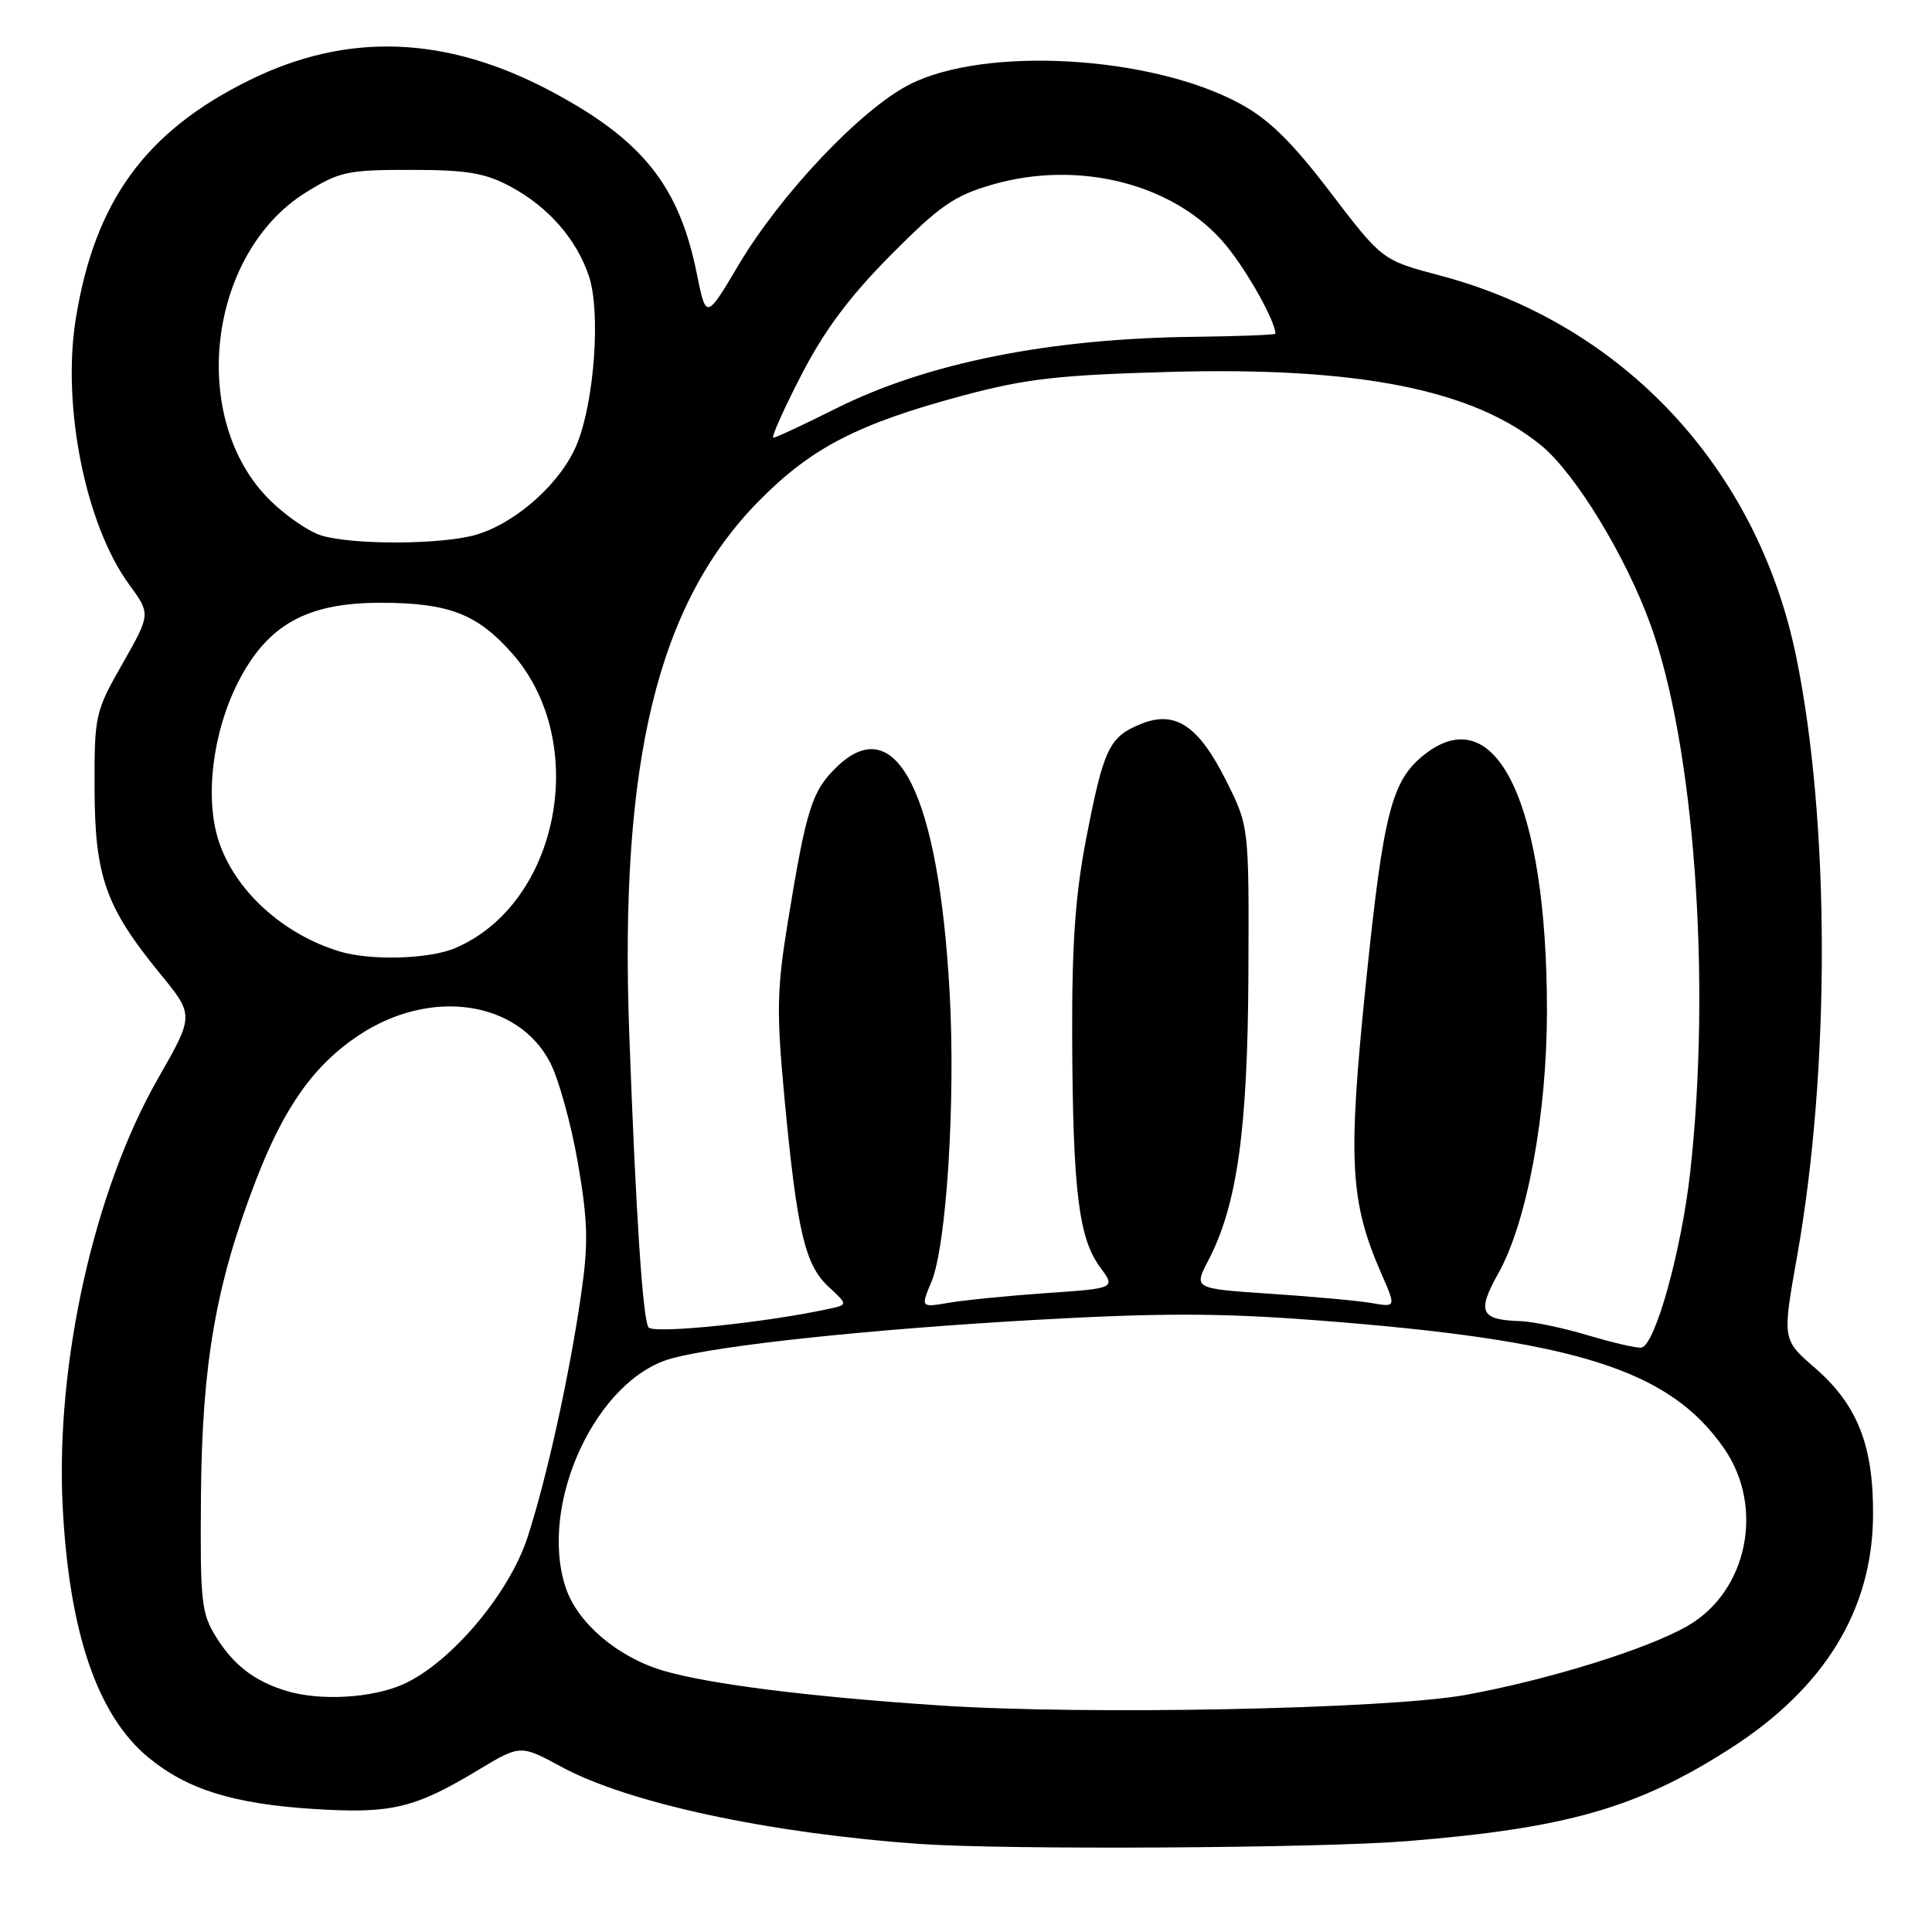 <?xml version="1.0" encoding="UTF-8" standalone="no"?>
<!DOCTYPE svg PUBLIC "-//W3C//DTD SVG 1.1//EN" "http://www.w3.org/Graphics/SVG/1.1/DTD/svg11.dtd" >
<svg xmlns="http://www.w3.org/2000/svg" xmlns:xlink="http://www.w3.org/1999/xlink" version="1.1" viewBox="0 0 256 256">
 <g >
 <path fill="currentColor"
d=" M 186.46 243.96 C 207.58 242.25 216.96 239.57 229.22 231.72 C 241.74 223.71 248.11 213.34 248.19 200.80 C 248.26 191.54 246.12 186.13 240.46 181.23 C 236.16 177.50 236.16 177.50 238.12 166.50 C 242.54 141.59 242.49 108.92 238.01 87.04 C 232.88 62.01 215.06 42.93 190.82 36.51 C 183.15 34.48 183.15 34.48 176.29 25.49 C 171.12 18.72 168.14 15.81 164.24 13.70 C 152.45 7.34 130.41 6.09 120.45 11.23 C 114.02 14.54 103.43 25.74 97.87 35.10 C 93.56 42.36 93.56 42.36 92.32 36.21 C 89.97 24.60 85.13 18.55 73.09 12.13 C 59.15 4.70 46.04 4.21 33.02 10.64 C 19.25 17.43 12.52 26.71 10.03 42.32 C 8.19 53.86 11.35 69.57 17.10 77.43 C 19.97 81.36 19.97 81.36 16.24 87.93 C 12.60 94.32 12.50 94.77 12.53 104.50 C 12.56 116.14 14.00 120.20 21.21 129.01 C 25.73 134.53 25.73 134.53 20.94 142.90 C 12.47 157.71 7.36 180.61 8.30 199.50 C 9.14 216.28 12.89 227.29 19.67 232.88 C 24.81 237.12 30.94 239.02 41.57 239.70 C 51.84 240.35 54.93 239.62 63.34 234.55 C 68.96 231.17 68.96 231.17 74.42 234.13 C 83.27 238.92 101.99 242.94 122.00 244.34 C 133.42 245.13 175.00 244.90 186.46 243.96 Z  M 124.50 225.98 C 107.22 224.83 93.88 223.15 87.88 221.37 C 81.81 219.57 76.50 215.04 74.95 210.34 C 71.31 199.30 79.01 182.69 89.03 179.99 C 95.61 178.22 115.12 176.15 137.03 174.90 C 153.60 173.96 161.63 173.97 174.24 174.93 C 208.82 177.56 221.18 181.44 228.46 191.94 C 233.85 199.72 231.55 210.87 223.62 215.44 C 218.28 218.52 205.13 222.60 194.17 224.59 C 183.73 226.47 143.86 227.27 124.50 225.98 Z  M 37.97 224.06 C 33.76 222.78 31.00 220.68 28.69 217.00 C 26.66 213.76 26.51 212.35 26.63 198.00 C 26.78 180.63 28.62 170.11 33.91 156.40 C 37.65 146.68 41.61 141.11 47.57 137.16 C 57.06 130.87 68.70 132.57 72.93 140.86 C 74.06 143.07 75.70 149.04 76.58 154.13 C 77.90 161.83 77.98 164.74 77.01 171.44 C 75.47 182.21 72.40 196.08 69.88 203.76 C 67.45 211.19 59.74 220.31 53.50 223.14 C 49.39 225.01 42.44 225.42 37.97 224.06 Z  M 210.50 176.96 C 207.20 175.97 203.15 175.12 201.50 175.06 C 196.14 174.89 195.66 173.86 198.55 168.70 C 202.34 161.91 204.97 147.70 204.98 134.00 C 204.99 106.55 198.29 92.48 188.76 99.97 C 184.39 103.41 183.31 107.62 180.99 130.29 C 178.57 153.87 178.86 159.24 183.08 168.86 C 184.98 173.22 184.98 173.22 181.74 172.66 C 179.96 172.35 173.92 171.80 168.33 171.43 C 158.16 170.75 158.16 170.75 160.10 167.03 C 163.94 159.67 165.33 149.70 165.42 129.00 C 165.50 109.50 165.50 109.50 162.50 103.50 C 158.80 96.10 155.70 94.05 151.10 95.96 C 146.96 97.67 146.24 99.19 143.93 111.09 C 142.47 118.65 142.02 125.12 142.07 137.79 C 142.16 157.71 142.94 164.07 145.74 167.87 C 147.84 170.71 147.84 170.71 138.67 171.34 C 133.63 171.69 127.81 172.27 125.75 172.62 C 121.99 173.26 121.99 173.26 123.42 169.84 C 125.42 165.07 126.63 145.80 125.83 131.50 C 124.37 105.22 118.79 94.03 110.92 101.58 C 107.60 104.76 106.85 107.10 104.43 121.93 C 102.93 131.09 102.87 133.96 103.94 145.43 C 105.60 163.06 106.65 167.60 109.77 170.48 C 112.35 172.88 112.35 172.88 109.92 173.41 C 101.55 175.25 86.49 176.80 85.92 175.87 C 85.16 174.64 84.25 160.81 83.38 137.00 C 82.06 100.90 87.12 80.06 100.50 66.44 C 107.49 59.33 113.65 56.15 127.65 52.40 C 135.94 50.18 140.27 49.69 155.00 49.28 C 179.98 48.59 195.23 51.62 204.25 59.05 C 208.76 62.78 215.39 73.64 218.69 82.73 C 224.50 98.74 226.77 129.80 223.98 155.15 C 222.83 165.61 219.34 178.22 217.50 178.56 C 216.95 178.67 213.80 177.94 210.50 176.96 Z  M 44.99 126.07 C 37.47 123.78 31.15 118.02 28.99 111.48 C 27.10 105.76 28.17 97.01 31.56 90.37 C 35.44 82.78 40.66 79.87 50.40 79.87 C 59.46 79.88 63.24 81.33 67.89 86.61 C 78.26 98.39 74.08 119.81 60.28 125.64 C 56.84 127.10 49.09 127.31 44.99 126.07 Z  M 42.59 70.96 C 40.98 70.48 37.95 68.41 35.85 66.36 C 24.93 55.69 27.45 33.65 40.53 25.50 C 44.96 22.74 46.06 22.50 54.42 22.51 C 61.85 22.51 64.25 22.91 67.62 24.71 C 72.64 27.39 76.42 31.71 78.05 36.64 C 79.60 41.34 78.77 53.06 76.48 58.77 C 74.44 63.87 68.51 69.23 63.14 70.84 C 58.69 72.17 46.88 72.24 42.59 70.96 Z  M 106.15 49.75 C 109.20 43.82 112.53 39.34 117.99 33.84 C 124.51 27.26 126.41 25.94 131.46 24.47 C 143.06 21.10 155.83 24.42 162.49 32.55 C 165.34 36.03 169.01 42.62 169.00 44.22 C 169.00 44.37 164.16 44.56 158.25 44.63 C 139.03 44.85 122.84 48.09 110.77 54.13 C 106.52 56.26 102.79 58.00 102.47 58.00 C 102.16 58.00 103.81 54.29 106.15 49.75 Z "/>
</g>
</svg>